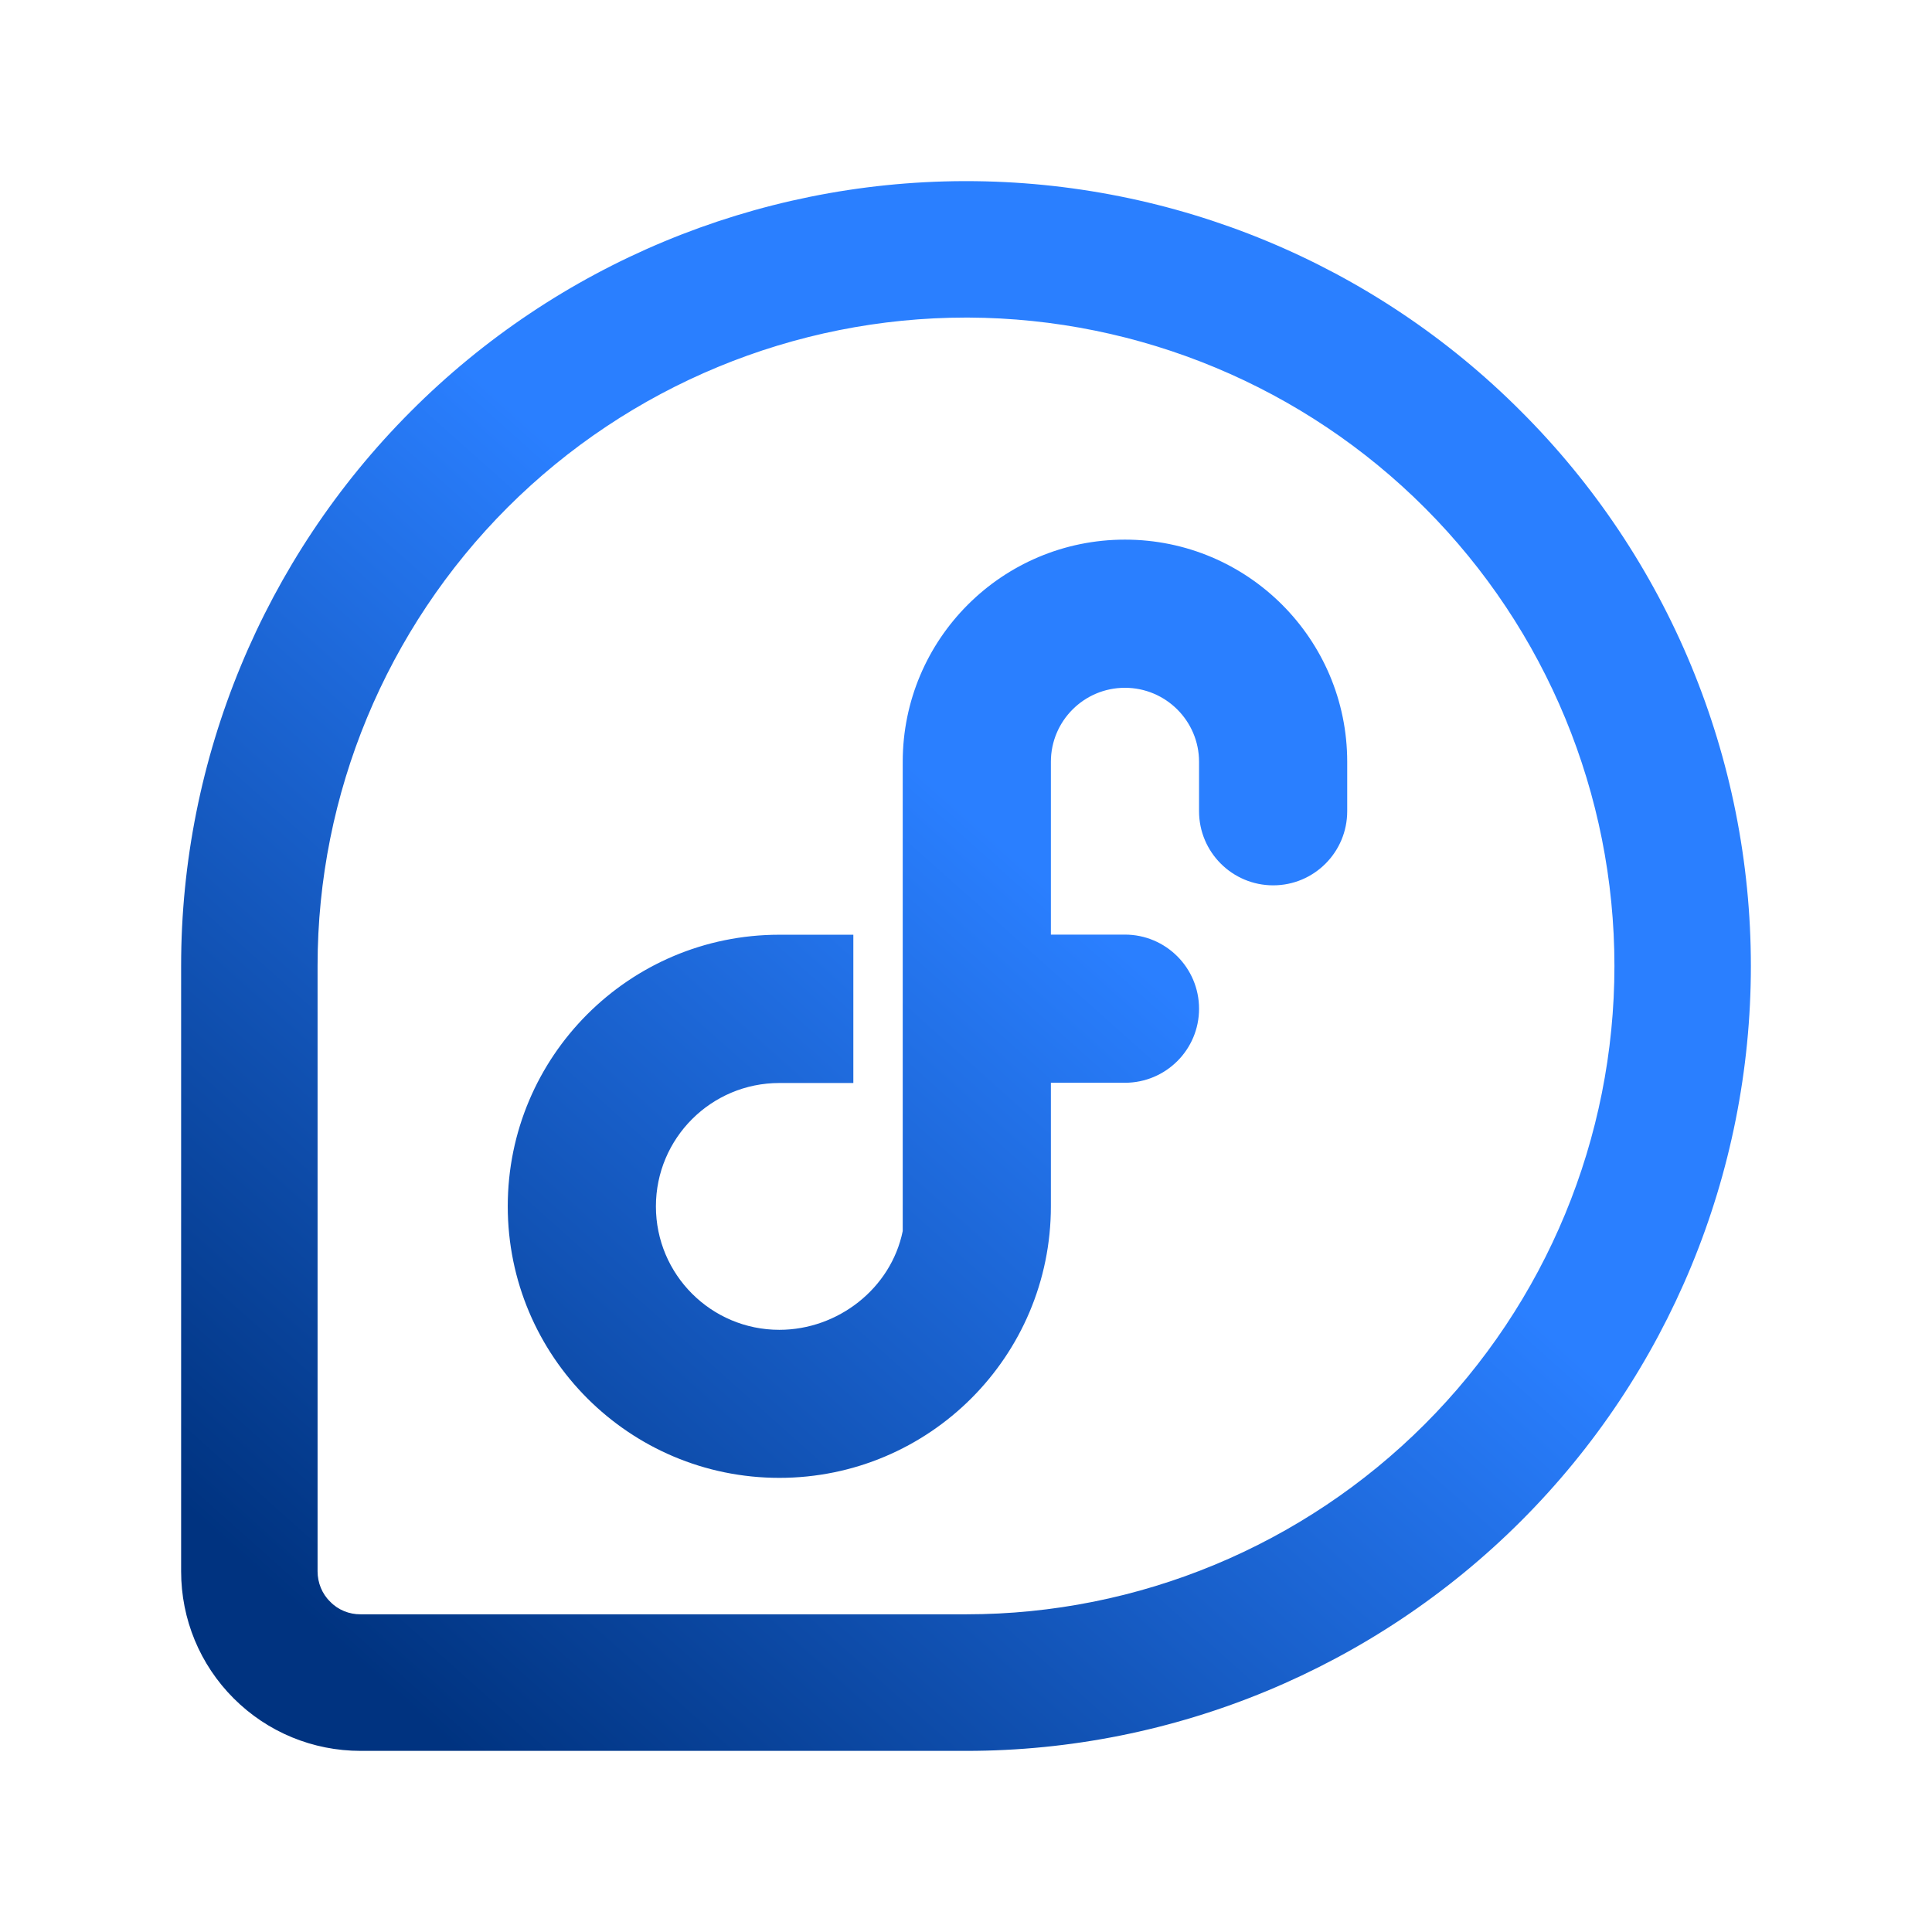 <?xml version="1.0" encoding="UTF-8" standalone="no"?>
<!-- Generator: Gravit.io -->

<svg
   style="isolation:isolate"
   viewBox="0 0 16 16"
   width="16pt"
   height="16pt"
   version="1.1"
   id="svg2"
   sodipodi:docname="distributor-logo-fedora.svg"
   inkscape:version="1.3 (0e150ed6c4, 2023-07-21)"
   xmlns:inkscape="http://www.inkscape.org/namespaces/inkscape"
   xmlns:sodipodi="http://sodipodi.sourceforge.net/DTD/sodipodi-0.dtd"
   xmlns="http://www.w3.org/2000/svg"
   xmlns:svg="http://www.w3.org/2000/svg">
  <defs
     id="defs2" />
  <sodipodi:namedview
     id="namedview2"
     pagecolor="#ffffff"
     bordercolor="#000000"
     borderopacity="0.25"
     inkscape:showpageshadow="2"
     inkscape:pageopacity="0.0"
     inkscape:pagecheckerboard="0"
     inkscape:deskcolor="#d1d1d1"
     inkscape:document-units="pt"
     inkscape:zoom="16.948466"
     inkscape:cx="10.590929"
     inkscape:cy="11.239956"
     inkscape:window-width="1920"
     inkscape:window-height="994"
     inkscape:window-x="0"
     inkscape:window-y="0"
     inkscape:window-maximized="1"
     inkscape:current-layer="svg2" />
  <linearGradient
     id="_lgradient_0"
     x1="0.079"
     y1="0.908"
     x2="0.601"
     y2="0.323"
     gradientTransform="matrix(13,0,0,13,1.5,1.5)"
     gradientUnits="userSpaceOnUse">
    <stop
       offset="0%"
       stop-opacity="1"
       style="stop-color:#003380;stop-opacity:1"
       id="stop1" />
    <stop
       offset="83.888%"
       stop-opacity="1"
       style="stop-color:#2a7fff;stop-opacity:1"
       id="stop2" />
  </linearGradient>
  <path
     d="M 8.02,2.63 C 9.438,2.636 10.801,3.204 11.804,4.21 12.807,5.216 13.37,6.578 13.37,8 c 0,1.424 -0.565,2.789 -1.571,3.795 -1.006,1.006 -2.371,1.574 -3.795,1.574 H 2.987 C 2.893,13.37 2.8,13.333 2.735,13.265 2.667,13.2 2.63,13.107 2.63,13.013 V 7.997 c 0,-1.422 0.568,-2.789 1.574,-3.795 C 5.211,3.196 6.578,2.63 8,2.63 c 0.006,0 0.014,0 0.02,0 z M 7.98,1.5 c 0.006,0 0.014,0 0.02,0 1.724,0 3.377,0.684 4.595,1.905 C 13.816,4.623 14.5,6.276 14.5,8 c 0,1.724 -0.684,3.377 -1.902,4.595 C 11.38,13.813 9.727,14.5 8.003,14.5 c 0,0 0,0 0,0 H 2.987 C 2.591,14.5 2.215,14.345 1.935,14.065 1.655,13.785 1.5,13.409 1.5,13.013 V 7.997 c 0,0 0,0 0,0 C 1.5,6.279 2.184,4.628 3.399,3.41 4.612,2.192 6.259,1.506 7.98,1.5 Z m 1.336,2.969 c -1.016,0 -1.84,0.824 -1.84,1.84 v 1.678 2.003 0.205 0 c -0.097,0.476 -0.537,0.818 -1.022,0.818 -0.565,0 -1.022,-0.458 -1.022,-1.022 0,-0.565 0.458,-1.022 1.022,-1.022 H 7.067 V 7.741 H 6.454 c -1.242,0 -2.249,1.007 -2.249,2.249 0,1.242 1.007,2.249 2.249,2.249 1.242,0 2.249,-1.007 2.249,-2.249 V 8.967 h 0.613 c 0.339,0 0.614,-0.274 0.614,-0.613 0,-0.339 -0.275,-0.614 -0.614,-0.614 H 8.703 v -1.431 c 0,-0.339 0.275,-0.613 0.613,-0.613 0.339,0 0.614,0.275 0.614,0.613 V 6.718 c 0,0.339 0.275,0.614 0.614,0.614 0.339,0 0.613,-0.275 0.613,-0.614 V 6.309 c 0,-1.016 -0.824,-1.84 -1.84,-1.84 z"
     fill-rule="evenodd"
     id="path2"
     style="fill:url(#_lgradient_0);stroke-width:0.283" />
</svg>

